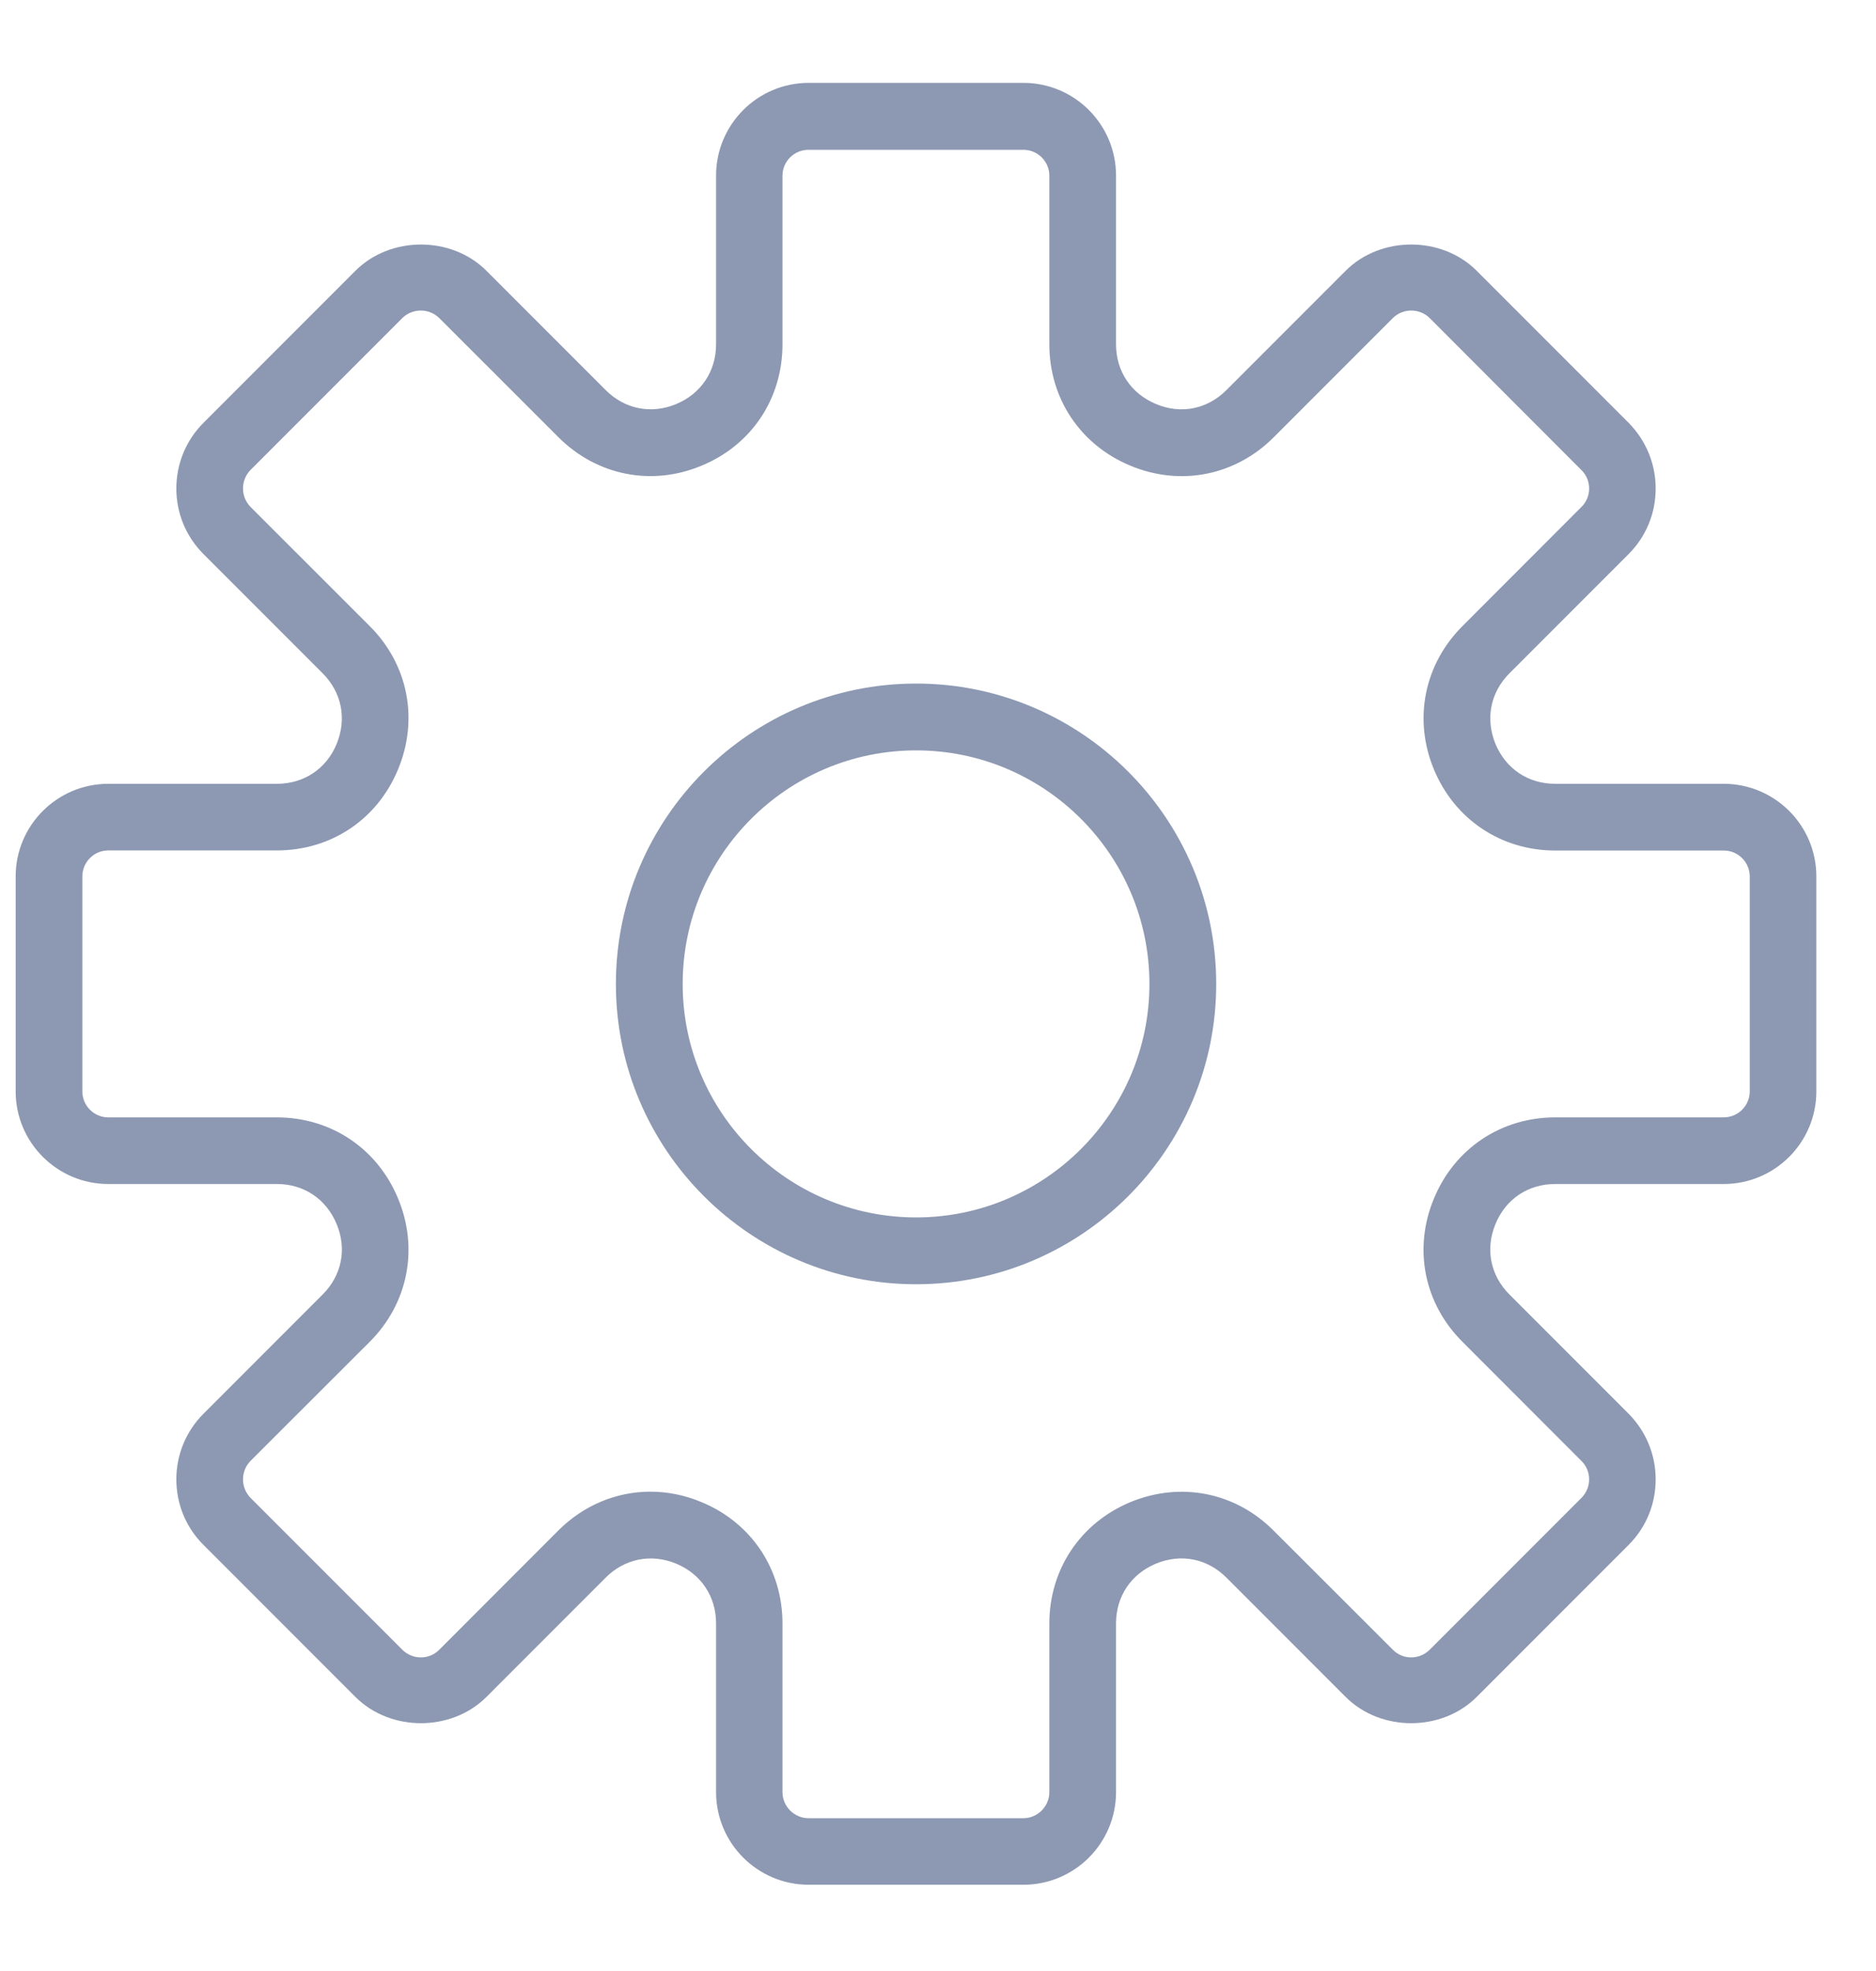 <svg width="20" height="21" viewBox="0 0 20 21" fill="none" xmlns="http://www.w3.org/2000/svg">
<path d="M18.376 8.351H16.58C16.291 8.351 16.054 8.191 15.943 7.926C15.834 7.658 15.889 7.377 16.092 7.174L17.363 5.903C17.549 5.717 17.651 5.469 17.651 5.205C17.651 4.941 17.548 4.693 17.363 4.505L15.743 2.885C15.37 2.512 14.719 2.512 14.346 2.885L13.075 4.156C12.872 4.359 12.591 4.417 12.325 4.305C12.058 4.194 11.898 3.956 11.898 3.668V1.871C11.898 1.326 11.456 0.883 10.911 0.883H8.621C8.076 0.883 7.634 1.326 7.634 1.871V3.668C7.634 3.956 7.474 4.194 7.209 4.305C6.941 4.416 6.66 4.359 6.457 4.156L5.186 2.885C4.813 2.512 4.162 2.512 3.789 2.885L2.169 4.505C1.983 4.691 1.88 4.941 1.88 5.205C1.88 5.469 1.983 5.717 2.169 5.903L3.44 7.174C3.643 7.377 3.699 7.658 3.589 7.926C3.48 8.191 3.24 8.351 2.952 8.351H1.155C0.61 8.351 0.167 8.793 0.167 9.338V11.628C0.167 12.173 0.61 12.615 1.155 12.615H2.952C3.24 12.615 3.478 12.775 3.589 13.042C3.7 13.308 3.643 13.589 3.44 13.792L2.169 15.063C1.983 15.249 1.88 15.499 1.88 15.761C1.88 16.026 1.983 16.275 2.169 16.46L3.789 18.08C4.162 18.453 4.813 18.453 5.186 18.08L6.457 16.809C6.66 16.606 6.941 16.55 7.209 16.66C7.474 16.771 7.634 17.009 7.634 17.297V19.094C7.634 19.638 8.076 20.081 8.621 20.081H10.911C11.456 20.081 11.898 19.638 11.898 19.094V17.297C11.898 17.008 12.058 16.771 12.323 16.66C12.591 16.549 12.872 16.606 13.075 16.809L14.346 18.08C14.719 18.453 15.37 18.453 15.743 18.08L17.363 16.46C17.549 16.274 17.651 16.026 17.651 15.761C17.651 15.499 17.548 15.25 17.363 15.063L16.092 13.792C15.889 13.589 15.833 13.308 15.943 13.042C16.052 12.775 16.292 12.615 16.58 12.615H18.376C18.921 12.615 19.364 12.173 19.364 11.628V9.338C19.364 8.793 18.921 8.351 18.376 8.351ZM18.654 11.628C18.654 11.781 18.529 11.905 18.376 11.905H16.58C16.003 11.905 15.507 12.237 15.287 12.77C15.065 13.303 15.181 13.888 15.591 14.296L16.86 15.566C16.969 15.674 16.969 15.849 16.86 15.959L15.242 17.577C15.133 17.685 14.957 17.687 14.849 17.577L13.578 16.308C13.17 15.898 12.585 15.784 12.052 16.004C11.519 16.225 11.187 16.721 11.187 17.297V19.094C11.187 19.246 11.062 19.372 10.91 19.372H8.62C8.468 19.372 8.342 19.247 8.342 19.094V17.297C8.342 16.721 8.012 16.224 7.478 16.004C7.299 15.929 7.115 15.893 6.933 15.893C6.574 15.893 6.223 16.036 5.953 16.306L4.683 17.577C4.574 17.687 4.398 17.685 4.289 17.577L2.671 15.959C2.564 15.85 2.564 15.674 2.671 15.565L3.942 14.296C4.35 13.888 4.466 13.302 4.244 12.77C4.024 12.237 3.529 11.905 2.951 11.905H1.154C1.001 11.905 0.878 11.78 0.878 11.628V9.338C0.878 9.186 1.001 9.061 1.154 9.061H2.951C3.529 9.061 4.024 8.731 4.244 8.196C4.466 7.663 4.35 7.078 3.942 6.671L2.671 5.401C2.564 5.292 2.564 5.116 2.671 5.007L4.289 3.389C4.398 3.282 4.574 3.282 4.683 3.389L5.953 4.658C6.361 5.066 6.946 5.184 7.478 4.962C8.013 4.742 8.342 4.247 8.342 3.669V1.872C8.342 1.719 8.467 1.596 8.62 1.596H10.91C11.062 1.596 11.187 1.719 11.187 1.872V3.669C11.187 4.247 11.519 4.742 12.052 4.962C12.585 5.184 13.17 5.068 13.578 4.66L14.849 3.389C14.957 3.282 15.134 3.282 15.242 3.389L16.86 5.009C16.969 5.116 16.969 5.294 16.86 5.401L15.591 6.671C15.183 7.078 15.065 7.664 15.287 8.198C15.508 8.731 16.004 9.062 16.58 9.062H18.376C18.529 9.061 18.654 9.186 18.654 9.338V11.628Z" fill="#8D99B2"/>
<path d="M9.767 7.283C8.001 7.283 6.566 8.719 6.566 10.484C6.566 12.248 8.002 13.683 9.767 13.683C11.531 13.683 12.966 12.247 12.966 10.484C12.966 8.718 11.53 7.283 9.767 7.283ZM9.767 12.971C8.394 12.971 7.278 11.855 7.278 10.484C7.278 9.111 8.394 7.995 9.767 7.995C11.138 7.995 12.254 9.111 12.254 10.484C12.254 11.855 11.138 12.971 9.767 12.971Z" fill="#8D99B2"/>
</svg>
